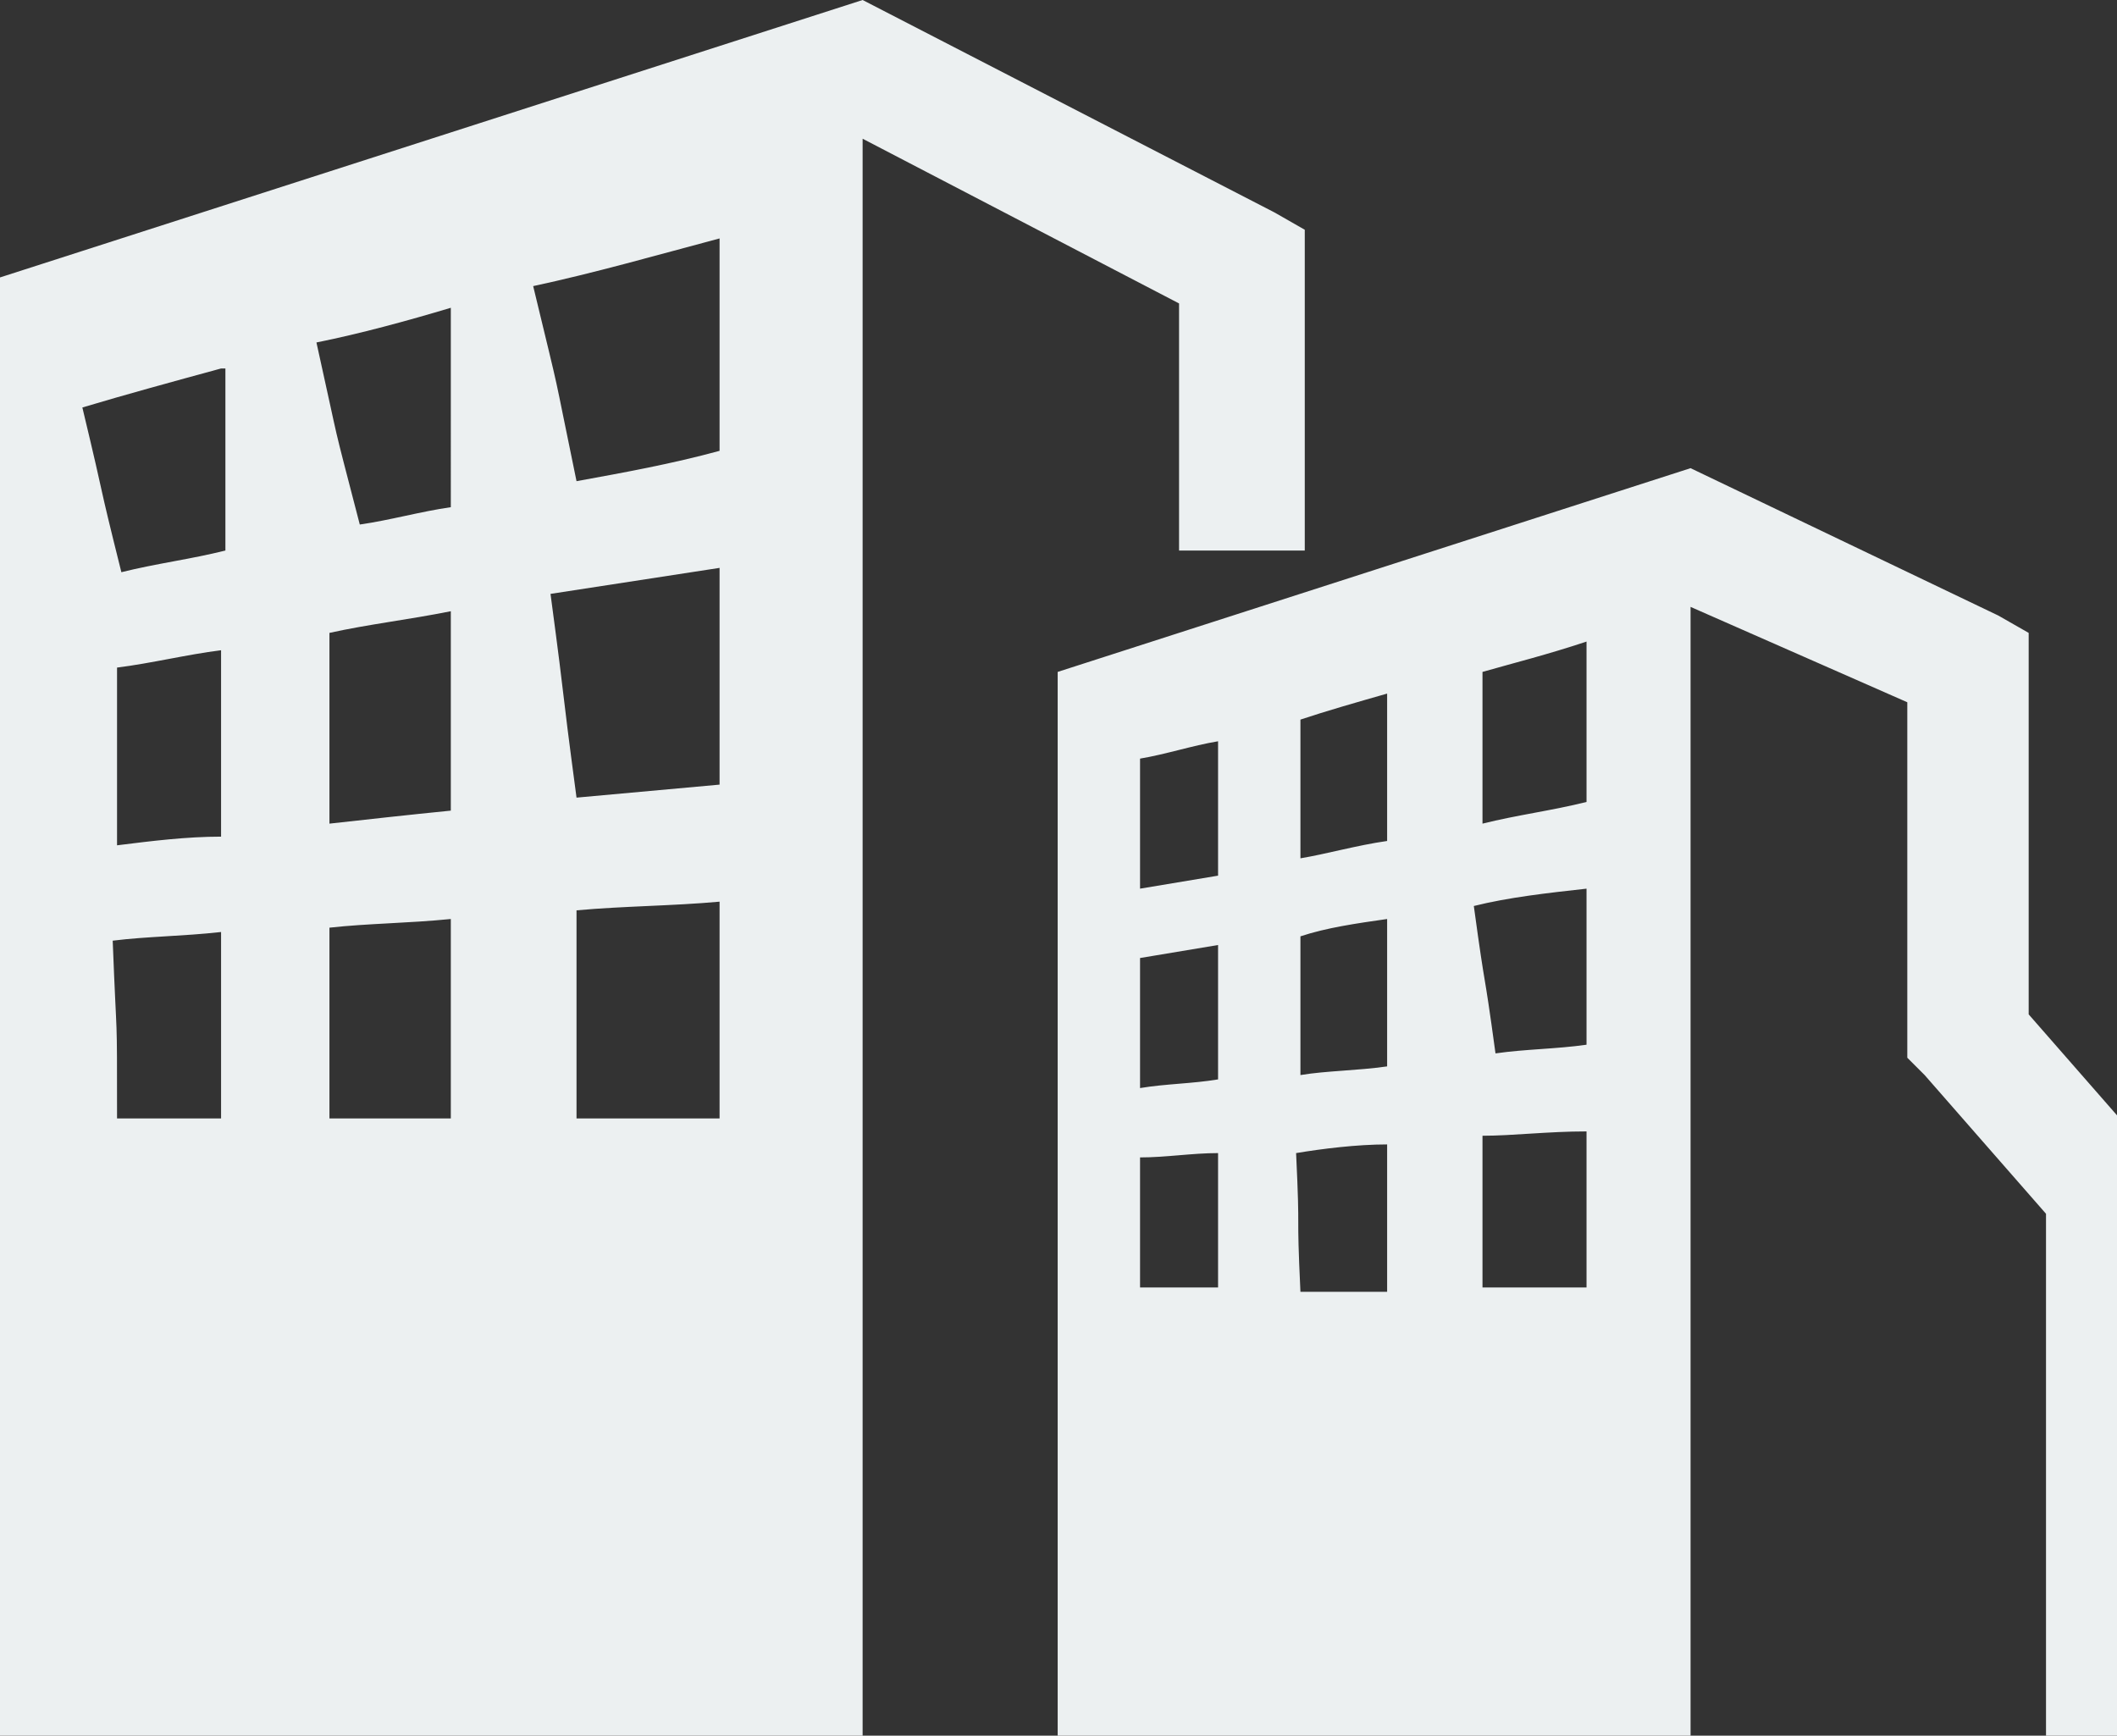 <?xml version="1.0" standalone="no"?><!DOCTYPE svg PUBLIC "-//W3C//DTD SVG 1.1//EN" "http://www.w3.org/Graphics/SVG/1.1/DTD/svg11.dtd"><svg xmlns:xlink="http://www.w3.org/1999/xlink" xmlns="http://www.w3.org/2000/svg" version="1.1" width="19.516" height="16" viewBox="0 0 19.516 16"><rect x="0" y="0" width="19.516" height="16" fill="#333333" stroke="none"/><defs><style type="text/css"><![CDATA[

]]></style></defs><g class="transform-group"><g transform="scale(0.016, 0.016)"><path d="M974.049 349.659l124.878 54.946 0 192.312 0 12.488 9.99 9.99 69.932 79.922 0 324.683L1248.78 1024 1248.78 686.829 1248.78 674.341l-9.99-9.99-69.932-79.922 0-199.805 0-19.98-17.483-9.99L974.049 269.737l-364.644 117.385 0 626.888L974.049 1014.01 974.049 349.659zM259.746 177.327C234.771 184.82 207.298 192.312 182.322 197.307c14.985 67.434 7.493 37.463 24.976 104.898 17.483-2.498 34.966-7.493 52.449-9.99L259.746 177.327zM914.107 369.639l0 92.41c-19.98 4.995-39.961 7.493-59.941 12.488l0-87.415C871.649 382.127 891.629 377.132 914.107 369.639M701.815 664.351c0 24.976 0 52.449 0 77.424l-44.956 0 0-74.927C671.844 666.849 686.829 664.351 701.815 664.351M799.22 659.356l0 84.917-49.951 0c-2.498-52.449 0-27.473-2.498-79.922C761.756 661.854 781.737 659.356 799.22 659.356M914.107 651.863l0 89.912-59.941 0 0-87.415C871.649 654.361 891.629 651.863 914.107 651.863M701.815 544.468l0 77.424c-14.985 2.498-29.971 2.498-44.956 4.995l0-74.927C671.844 549.463 686.829 546.966 701.815 544.468M799.22 529.483l0 84.917c-17.483 2.498-34.966 2.498-49.951 4.995l0-79.922C764.254 534.478 781.737 531.98 799.22 529.483M914.107 512l0 89.912c-17.483 2.498-34.966 2.498-52.449 4.995-7.493-54.946-4.995-29.971-12.488-84.917C869.151 516.995 891.629 514.498 914.107 512M701.815 427.083l0 77.424c-14.985 2.498-29.971 4.995-44.956 7.493l0-74.927C671.844 434.576 686.829 429.58 701.815 427.083M799.22 399.61l0 84.917c-17.483 2.498-34.966 7.493-49.951 9.99l0-79.922C764.254 409.6 781.737 404.605 799.22 399.61M414.595 137.366c-37.463 9.99-72.429 19.98-107.395 27.473 17.483 72.429 9.99 39.961 24.976 112.39 27.473-4.995 54.946-9.99 82.42-17.483L414.595 137.366zM127.376 536.976c-22.478 2.498-42.459 2.498-62.439 4.995 2.498 64.937 2.498 34.966 2.498 102.4l59.941 0C127.376 609.405 127.376 571.941 127.376 536.976M259.746 529.483c-24.976 2.498-47.454 2.498-69.932 4.995l0 109.893 69.932 0L259.746 529.483zM414.595 519.493c-27.473 2.498-54.946 2.498-82.42 4.995l0 119.883 82.42 0L414.595 519.493zM127.376 374.634c-19.98 2.498-39.961 7.493-59.941 9.99l0 102.4c19.98-2.498 39.961-4.995 59.941-4.995L127.376 374.634zM259.746 352.156c-24.976 4.995-47.454 7.493-69.932 12.488L189.815 474.537c22.478-2.498 44.956-4.995 69.932-7.493L259.746 352.156zM414.595 327.18c-32.468 4.995-64.937 9.99-97.405 14.985 9.99 74.927 4.995 42.459 14.985 117.385 27.473-2.498 54.946-4.995 82.42-7.493L414.595 327.18zM127.376 212.293C99.902 219.785 72.429 227.278 47.454 234.771c14.985 62.439 7.493 34.966 22.478 94.907 19.98-4.995 39.961-7.493 59.941-12.488L129.873 212.293zM497.015 0l237.268 122.38 17.483 9.99 0 19.98 0 164.839-72.429 0L679.337 174.829l-182.322-94.907 0 931.59L0 1011.512 0 159.844 497.015 0z" fill="#ecf0f1"></path></g></g></svg>